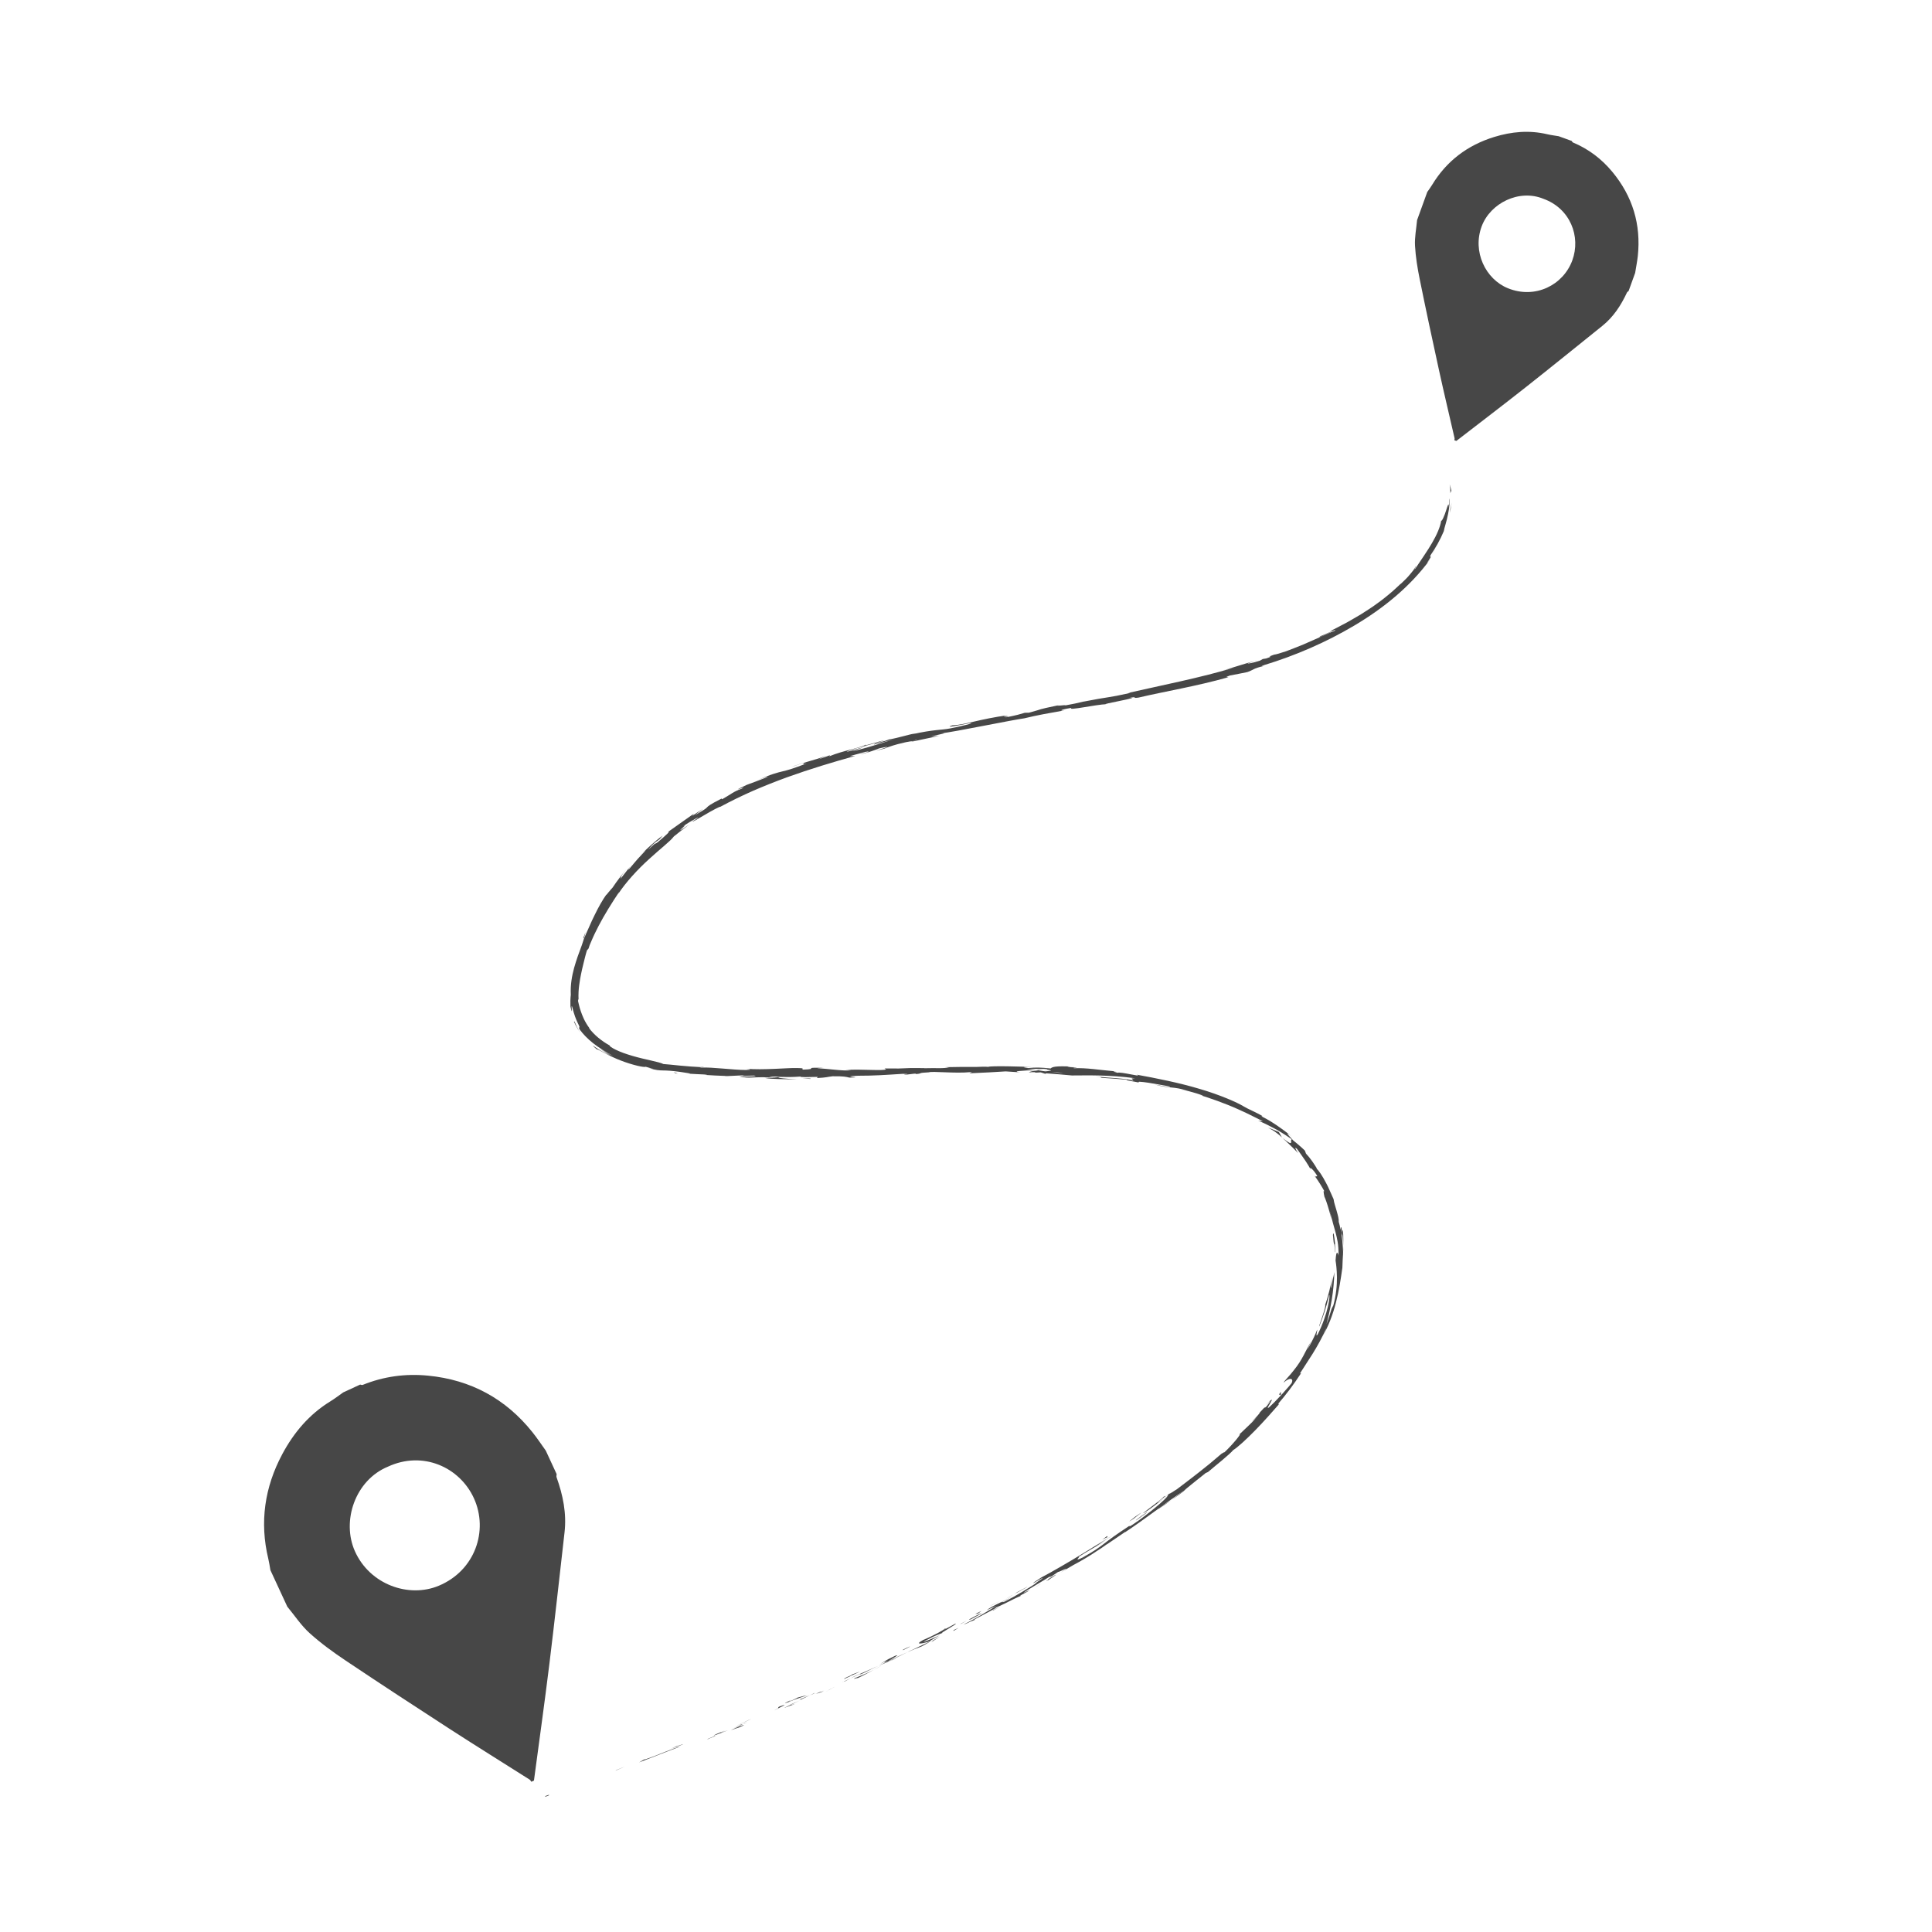 <?xml version="1.0" encoding="utf-8"?>
<!-- Generator: Adobe Illustrator 26.0.1, SVG Export Plug-In . SVG Version: 6.00 Build 0)  -->
<svg version="1.1" id="Layer_1" xmlns="http://www.w3.org/2000/svg" xmlns:xlink="http://www.w3.org/1999/xlink" x="0px" y="0px"
	 viewBox="0 0 1080 1080" style="enable-background:new 0 0 1080 1080;" xml:space="preserve">
<style type="text/css">
	.st0{fill:#474747;}
</style>
<path class="st0" d="M914.06,152.55c-1.22,3.37-2.44,6.73-3.65,10.1c-0.32,0.31-0.78,0.55-0.95,0.93
	c-3.33,7.13-7.54,13.6-13.75,18.59c-14.27,11.46-28.47,22.99-42.84,34.32c-12.83,10.12-25.84,20.01-38.77,30
	c-0.37-0.14-0.75-0.27-1.12-0.41c0.05-0.38,0.21-0.78,0.13-1.13c-2.9-12.7-5.94-25.37-8.72-38.1c-3.7-16.9-7.33-33.82-10.76-50.77
	c-1.25-6.17-2.28-12.46-2.63-18.73c-0.26-4.74,0.73-9.54,1.16-14.31c1.9-5.24,3.79-10.48,5.69-15.71c0.9-1.31,1.87-2.59,2.69-3.95
	c8.12-13.43,19.86-22.23,34.74-26.82c9.69-2.99,19.58-3.88,29.6-1.53c2.11,0.5,4.28,0.76,6.43,1.12c2.43,0.88,4.86,1.76,7.29,2.64
	c0.22,0.29,0.37,0.72,0.66,0.84c8.71,3.64,16.02,9.16,22.03,16.42c11.37,13.72,16.13,29.45,14.25,47.16
	C915.18,146.33,914.55,149.43,914.06,152.55z M862.75,111.12c-13.58-5.57-29.61,2.42-34.47,15.37
	c-5.31,14.17,2.15,29.57,14.66,34.64c15.25,6.19,30.89-1.75,35.97-15.51C883.83,132.27,877.81,116.54,862.75,111.12z"/>
<path class="st0" d="M305.09,810.9c2.02,4.37,4.05,8.74,6.07,13.12c-0.02,0.6-0.22,1.27-0.03,1.79c3.56,9.97,5.67,20.14,4.45,30.79
	c-2.79,24.46-5.45,48.94-8.45,73.37c-2.68,21.82-5.75,43.59-8.65,65.38c-0.49,0.22-0.97,0.45-1.46,0.67
	c-0.31-0.41-0.54-0.95-0.95-1.21c-14.8-9.39-29.69-18.63-44.41-28.15c-19.54-12.65-39.02-25.39-58.36-38.34
	c-7.04-4.72-13.97-9.74-20.25-15.42c-4.73-4.28-8.34-9.81-12.45-14.78c-3.15-6.8-6.3-13.6-9.44-20.4c-0.38-2.11-0.67-4.24-1.17-6.32
	c-4.95-20.52-2.06-40.06,7.81-58.53c6.43-12.03,15.04-22.25,26.84-29.49c2.49-1.53,4.81-3.33,7.21-5.01
	c3.16-1.46,6.31-2.92,9.47-4.38c0.48,0.07,1.03,0.34,1.42,0.18c11.77-4.77,23.98-6.41,36.6-5.17c23.86,2.34,43.3,12.87,58.28,31.59
	C300.27,803.89,302.61,807.45,305.09,810.9z M216.82,819.89c-18.25,7.54-26.01,30.35-18.39,47.33
	c8.34,18.58,30.06,26.22,46.81,19.24c20.44-8.52,27.87-30.92,19.7-48.88C257,820.14,236.35,810.81,216.82,819.89z"/>
<g>
	<g>
		<g>
			<g>
				<g>
					<path class="st0" d="M306.42,1003.43c-2.37,0.72-1.4,0.85-1.73,1.03C308.62,1003.12,306.28,1003.36,306.42,1003.43z"/>
					<polygon class="st0" points="344.64,989.43 344.02,989.83 349.52,987.43 					"/>
					<path class="st0" d="M380.34,976.35c-3.61,0.61-12.86,4.95-19.31,7.03l-1.1,0.23l-2.68,1.58
						C364.96,982.31,374.85,978.22,380.34,976.35z"/>
					<path class="st0" d="M399.82,970.52c-1.27,0.19,4-1.81-4.44,1.63c0.44-0.13,0.57-0.17,0.82-0.24
						C396.97,971.62,398.03,971.21,399.82,970.52z"/>
					<path class="st0" d="M396.21,971.91C392.48,973.38,398.74,971.18,396.21,971.91L396.21,971.91z"/>
					<path class="st0" d="M413.37,964.98l-4.81,2.18c1.09-0.25,5.46-1.96,3.89-1.2C417.42,963.83,416.33,964.09,413.37,964.98z"/>
					<path class="st0" d="M417.82,962.63l-2.5,1.12C415.79,963.64,416.47,963.39,417.82,962.63z"/>
					<path class="st0" d="M410.02,966.11l5.3-2.36c-0.75,0.18-0.91-0.01-2.44,1.06C413.24,964.44,412.25,965.06,410.02,966.11z"/>
					<path class="st0" d="M406.92,967.22c-2.81,0.95-6.41,2.25-1.57,0.08C395.99,971.07,397.56,971.01,406.92,967.22z"/>
					<path class="st0" d="M381.89,974.98l-3.77,1.2l-3.12,1.43C376.56,976.9,382.2,975.1,381.89,974.98z"/>
					<path class="st0" d="M443.93,952.84c0.24-0.27-1.79,0.31-2.23,0.29l-3.53,1.67C440.06,954.12,443.6,952.74,443.93,952.84z"/>
					<path class="st0" d="M441.7,953.13l5.27-2.51C442.17,952.63,441.33,953.1,441.7,953.13z"/>
					<polygon class="st0" points="418.39,961.55 409.71,965.62 420.1,960.85 					"/>
					<polygon class="st0" points="464.42,944.08 461.53,945.72 466.72,942.88 					"/>
					<path class="st0" d="M477.92,938.04c-2.12,1.27,3.27-0.92,0.98,0.3c3.65-1.69,6.67-3.34,9.38-4.82
						C485.35,934.99,482.15,936.41,477.92,938.04z"/>
					<path class="st0" d="M492.86,931.06c-1.46,0.75-2.95,1.57-4.58,2.46C489.84,932.73,491.36,931.93,492.86,931.06z"/>
					<path class="st0" d="M456.14,946.79c0.45-0.1,1.34-0.22,4.39-1.42l-2.28,0.52C457.61,946.16,456.88,946.48,456.14,946.79z"/>
					<path class="st0" d="M458.17,945.91l0.08-0.02c2.29-0.98,3.88-1.66,4.56-1.95C462.22,944.19,460.83,944.78,458.17,945.91z"/>
					<path class="st0" d="M455.61,947.02c0.2-0.08,0.34-0.15,0.53-0.23C455.92,946.84,455.79,946.88,455.61,947.02z"/>
					<path class="st0" d="M432.69,956.13c3.08-1.53,9.57-4.51,3.05-2.19C433.58,955.15,437.31,953.82,432.69,956.13z"/>
					<path class="st0" d="M452.78,947.65l-5.74,2.34c0.16,0.06,1.25-0.23-0.27,0.54L452.78,947.65z"/>
					<polygon class="st0" points="455.51,946.33 452.78,947.65 454.91,946.78 					"/>
					<path class="st0" d="M483.03,935.1c2.36-1.27,5.02-2.5,8.01-3.91c-3.26,1.4-6.61,2.88-9.78,4.31
						C480.87,935.83,479.58,936.68,483.03,935.1z"/>
					<path class="st0" d="M470.96,940.37c0.17-0.08,0.38-0.19,0.53-0.26C471.14,940.23,470.87,940.33,470.96,940.37z"/>
					<path class="st0" d="M520.48,917.27c-0.17,0.06-0.33,0.1-0.5,0.16c-0.03,0.04-0.04,0.07-0.08,0.12L520.48,917.27z"/>
					<path class="st0" d="M480.69,935.68c-2.46,1.01-3.87,1.76-5.21,2.5c1.8-0.85,3.72-1.74,5.78-2.67
						C481.44,935.36,481.46,935.31,480.69,935.68z"/>
					<path class="st0" d="M501.01,927.05c-1.3,0.51-2.75,1.11-4.28,1.74C498.02,928.34,500.61,927.36,501.01,927.05z"/>
					<path class="st0" d="M472.36,939.85c-0.12,0.06-0.23,0.11-0.36,0.18C472.84,939.76,472.72,939.77,472.36,939.85z"/>
					<path class="st0" d="M472.36,939.85c1.23-0.61,2.17-1.15,3.12-1.67c-1.47,0.69-2.82,1.34-3.99,1.93
						C471.81,940,472.13,939.91,472.36,939.85z"/>
					<path class="st0" d="M528.11,910.45c-0.24,0.56-6.35,4-11.97,6.25c-5.22,2.85-1.16,2.34,3.83,0.72
						c0.09-0.24,0.02-0.37,5.41-3.29c-2.01,0.77-12.43,5.5-7.94,2.93c7.19-3.74,6.03-2.79,9.65-4.35c-3.21,1.05,8.91-5.24,7-5.11
						l-6.24,3.41C527.7,910.98,529.92,909.66,528.11,910.45z"/>
					<path class="st0" d="M509.45,922.46l-2.25,1.13c2.62-1.18,4.55-1.91,8.09-3.28c3.69-2,4.41-2.51,4.61-2.76l-11.2,5.33
						L509.45,922.46z"/>
					<path class="st0" d="M496.95,928.4c1.6-1.22,7-3.95,3.45-2.8c-6.68,3.16-4.54,2.51-8.47,4.54c10.78-5.1-3.01,1.66,4.92-1.74
						c-2.1,1.05-4,1.96-5.8,2.81c1.98-0.84,3.89-1.65,5.69-2.41c-0.1,0.04-0.18,0.06-0.26,0.09l-0.05,0.02l0.01-0.01
						c-0.49,0.17-0.66,0.21-0.12-0.01c0.04-0.02,0.16-0.08,0.22-0.11C496.58,928.68,496.76,928.54,496.95,928.4
						c3.17-1.38,0.54-0.13-0.42,0.38c-0.03,0.04-0.1,0.09-0.1,0.12c0.01,0,0.03-0.01,0.04-0.01l10.72-5.29
						C504.88,924.61,502.02,925.98,496.95,928.4z"/>
					<path class="st0" d="M441.26,950.62c0.36-0.11,0.35-0.07,0.39-0.06C442.34,950.22,442.59,950.08,441.26,950.62z"/>
					<path class="st0" d="M445.88,948.96c-0.78,0.39-1.37,0.84-3.99,1.89c-2.31,0.83-0.07-0.19-0.24-0.28
						c-1.52,0.76-5.37,2.59-0.37,0.72l0.76-0.38c4.49-1.72,10.38-3.66,9.63-3.27C450.22,947.83,448.97,948.06,445.88,948.96z"/>
					<path class="st0" d="M471.77,938.66l8.99-4.25l-4.77,1.73l0.33,0.1C471.11,938.47,472.34,938.22,471.77,938.66z"/>
					<polygon class="st0" points="521.6,916.96 520.61,917.95 525.49,914.84 					"/>
					<polygon class="st0" points="533.17,911.17 532.92,911.74 535.86,909.99 					"/>
					<path class="st0" d="M384.65,600.19l-2.94-0.21C383.1,600.11,384,600.15,384.65,600.19z"/>
					<path class="st0" d="M405.88,601.72l0.53-0.17C405.42,601.61,405.02,601.67,405.88,601.72z"/>
					<path class="st0" d="M750.83,696.45c0.22-4.39,0.01-9.35-0.36-8.76l-0.23,1.39c0.24,1.51,0.35,2.86,0.47,4.07
						C750.82,694.37,750.82,695.45,750.83,696.45z"/>
					<path class="st0" d="M579.18,598.17c0.4,0.06,0.82,0.11,1.24,0.17c1.04-0.11,2.01-0.22,2.89-0.31
						C582.06,598.07,580.65,598.12,579.18,598.17z"/>
					<path class="st0" d="M576.13,599.87l-5.59-0.41C571.8,599.57,573.59,599.72,576.13,599.87z"/>
					<path class="st0" d="M326.42,524.42l0.92-3.39C325.26,526.08,326.39,523.94,326.42,524.42z"/>
					<path class="st0" d="M647.24,843.74c3.09-2.01,5.51-3.68,7.59-5.2C651.12,840.98,647.99,842.76,647.24,843.74z"/>
					<path class="st0" d="M393.35,596.35c-1.77-0.06-2.54-0.04-2.49,0.06C392.69,596.48,393.72,596.48,393.35,596.35z"/>
					<path class="st0" d="M663.33,832.11c-0.53,0.37-1.06,0.74-1.6,1.11c-2.11,1.68-4.22,3.39-6.89,5.31
						C657.59,836.74,660.66,834.56,663.33,832.11z"/>
					<path class="st0" d="M701.46,369.31c0.29-0.08,0.64-0.17,0.91-0.24C702.44,368.99,702.04,369.11,701.46,369.31z"/>
					<path class="st0" d="M802.83,306.1c-0.29,0.54-0.67,1.26-1.09,2.04c-0.42,0.79-0.97,1.59-1.46,2.41
						c0.26-0.38,0.59-0.9,1.03-1.61C801.74,308.23,802.21,307.28,802.83,306.1z"/>
					<path class="st0" d="M579.27,886.93C576.89,888.31,578.91,887.19,579.27,886.93L579.27,886.93z"/>
					<path class="st0" d="M566.76,891.9c0.49-0.32,0.85-0.59,0.86-0.71C567.47,891.39,567.17,891.63,566.76,891.9z"/>
					<path class="st0" d="M682.73,812.63c0.06-0.05,0.11-0.1,0.18-0.16C682.24,812.95,682.36,812.87,682.73,812.63z"/>
					<path class="st0" d="M575.56,888.78c0.93-0.46,1.99-0.99,3.13-1.6C578.19,887.44,577.24,887.92,575.56,888.78z"/>
					<path class="st0" d="M576.15,888.69c-0.84,0.45-1.49,0.8-2.12,1.13C573.76,890.05,574.05,889.94,576.15,888.69z"/>
					<path class="st0" d="M582.59,885.03c-1.36,0.78-2.65,1.48-3.89,2.15c0.48-0.24,0.69-0.33,0.57-0.25
						C579.97,886.53,580.95,885.97,582.59,885.03z"/>
					<path class="st0" d="M482.68,417.68c0.18-0.03,0.38-0.07,0.58-0.11C485.89,416.68,484.72,417.02,482.68,417.68z"/>
					<path class="st0" d="M716.64,635.89c0.1,0.07,0.16,0.11,0.25,0.18c-0.09-0.08-0.21-0.19-0.3-0.26L716.64,635.89z"/>
					<path class="st0" d="M708.79,630.32c1.82,0.97,3.22,1.78,4.41,2.68c0.6,0.44,1.17,0.87,1.72,1.33
						c0.54,0.48,1.09,0.96,1.67,1.47c-0.56-0.99-1.09-2.03-1.7-2.99c-1.02-0.44-2.02-0.89-3.04-1.3L708.79,630.32z"/>
					<path class="st0" d="M335.28,586.11c1.95,1.44,3.97,2.8,6.08,3.98c-4.07-1.65-7.32-3.79-8.86-4.87c-0.77-0.55-1.14-0.8-1-0.6
						c0.15,0.19,0.77,0.88,2.14,2c0.41-0.12,2.09,0.88,4.52,2.15c2.42,1.29,5.6,2.82,8.86,4.07c6.52,2.53,13.25,4.02,13.87,3.47
						c1.48,0.46,2.97,0.86,4.47,1.28c-1.3-0.28-1.52-0.26-2.8-0.55c4.34,1.29,6.05,1.3,8.06,1.35c2.02,0.03,4.34,0.07,10.04,0.87
						c3.97,0.58,6.74,1.03,4,0.91c2.98,0.2,5.95,0.34,8.92,0.46c2.58,0.2,1.94,0.4-0.64,0.19c4.53,0.31,9.05,0.52,13.58,0.68
						l-0.1,0.04c1.95-0.13,6.34-0.31,8.48-0.4c3.44,0.28-1.73,0.1-0.85,0.29l7.51-0.18c3.05,0.39-3.17,0.66-8.36,0.47
						c3.49,0.77,5.05,0.72,7.63,0.6c2.58-0.12,6.16-0.29,13.73,0.1l-7.09,0.16c4.57,0.8,10.11,0.52,18.12,0.91
						c-1.91-0.21-16.05-1.1-7.91-1.48c2.29,0.09,5.32,0.12,9.7-0.21c0.05,0.48,4.33,0.31,9.69,0.18l-0.35,0.65
						c5.79-0.3,5.33-0.62,8.73-0.99c6.46-0.09,7.81,0.37,9.34,0.75c10.34-0.17-7.16-0.61,5.07-1.05c8.6,0.01,14.62-0.42,24.88-1.07
						c6.01,0.07-1.04,0.42,1.12,0.55l5.31-0.64c1.3-0.02,0.89,0.15,0.67,0.23c4.48-0.3,0.35-0.65,7.41-0.98
						c1.89-0.75,14.5,0.74,23.22-0.1c2.15,0.17-1.04,0.4-0.38,0.64c11.97-0.57,10.26-0.43,20.1-1.06l8.37,0.55
						c-6.14-0.59,1.73-1.05,8.64-1.29c-2.18-0.31-4.04-0.56-5.29-0.68c3.67-0.03,7.35-0.02,11.02,0.01
						c1.33,0.16,0.21,0.33-1.61,0.53c0.75-0.03,1.47-0.05,2.02-0.07c3.92,0.41,1.87,0.68-0.96,0.93c-1.33-0.18-2.66-0.36-3.95-0.54
						c-2.73,0.3-5.28,0.66-4.72,1.05c0.72-0.06,2.09-0.08,3.61-0.06c-0.71,0.08-1.17,0.16-0.84,0.24c0.37,0.08,1.52-0.03,3.32-0.13
						l2.47,0.81l0.62-0.26c4.78,0.35,9.55,0.73,14.31,1.19c5.14-0.02,9.96-0.11,15.54,0.03c5.57,0.15,11.9,0.48,20.01,1.54
						c-4.09-0.07-0.98,0.71-1.29,1.3c-4.31-1.29-12.54-1.41-20.93-2.29c4.38,0.46,3.38,0.69,2.26,0.67
						c5.01,0.29,10.01,0.66,15.01,1.12c-0.4,0.46,3.12,0.79,6.96,1.6c-1.39-0.72,1.41-0.47,5.31,0.11c3.9,0.6,8.88,1.57,11.9,2.09
						c0.29,0.44-1.19,0.37-8.5-1.1c3.97,1.12,6.62,1.39,9.27,1.64c2.64,0.28,5.28,0.55,9.11,1.89c-1.76-0.46-2.71-0.73-3.45-0.74
						c2.1,0.36,5.66,1.27,8.35,2.12c2.7,0.83,4.55,1.58,3.34,1.35c-0.58-0.18-1.15-0.36-1.74-0.52c5.77,1.75,14.44,4.77,21.62,8.01
						c7.22,3.15,12.94,6.47,13.93,6.58c0.04,0.15-1.89,0.05-2.59-0.18c3.3,1.41,6.53,3,9.72,4.74c3.17,1.77,6.25,3.73,9.26,5.87
						c-0.94-0.4-0.38,1-0.55,1.65c-0.17,0.66-0.97,0.5-4.83-2.58c2.06,1.95,4.66,4.28,8.81,8.57c-1.17-1.52-2.54-4.25-0.64-2.37
						c2.18,2.98,2.87,4.03,3.72,5.25c0.41,0.61,0.9,1.23,1.51,2.23c0.63,0.99,1.47,2.28,2.52,4.25c-0.73-1.25-0.42-1.37,0.39-0.68
						c0.84,0.67,2.1,2.21,3.26,4.23c-0.51-0.54-0.78,0.88-1.74-0.49c2.23,3.08,4.3,6.33,6.1,9.75c-0.66-1.28-0.93-1.3-0.94-0.7
						c-0.01,0.61,0.24,1.83,0.52,3.08c-0.13-0.58,0.82,1.69,1.7,4.55c0.49,1.41,0.86,3,1.27,4.38c0.37,1.39,0.65,2.63,0.86,3.36
						c-0.29-1.59-0.57-3.18-0.95-4.75c0.45,1.55,0.77,2.92,1.09,4.14c0.34,1.21,0.61,2.28,0.86,3.25c0.54,1.94,0.97,3.49,1.4,5.04
						c0.78,3.11,1.68,6.28,1.6,12.8c-0.1-0.79-0.49-1.76-0.83-1.7c-0.35,0.05-0.62,1.12-0.83,4.36c0.24,1.5,0.72,4.85,0.78,9.33
						c0.05,4.47-0.47,10.07-2.02,15.72l-1.02,2.03c-0.81,2.87-1.77,5.7-2.81,8.51c0.7-2.73,2-7.92,2.91-13.48
						c0.94-5.56,1.39-11.49,1.49-15.64c-0.4,2.38-0.58,2.69-0.74,3.3c-0.19,0.61-0.26,1.54-1,5.07c-0.41,1.21-0.32,0.22-0.09-1.32
						c0.27-1.54,0.5-3.66,0.68-4.7c-0.87,5.48-2.24,10.89-4.03,16.15c0.44-0.25-0.38,2.85-1.4,5.92c-0.52,1.53-1.08,3.05-1.44,4.18
						c-0.4,1.11-0.61,1.82-0.41,1.73c2.28-5.69,4.18-11.51,5.48-17.44c0.41-0.28,0.26,2.41-0.72,6.58
						c-0.96,4.16-2.85,9.78-5.57,15.19c-1.59,2.64-0.06-2.58-0.39-2.45c-0.11,0.38-0.46,1.21-0.92,2.27
						c-0.24,0.53-0.5,1.12-0.77,1.73c-0.3,0.6-0.61,1.23-0.92,1.86c-1.22,2.51-2.63,4.87-2.95,5.32c0.72-1.55,1.5-3.06,2.17-4.62
						c-1.69,2.87-2.87,5.33-4.24,7.89c-1.37,2.56-2.95,5.21-5.51,8.33c-0.84,1.11-2.19,2.69-3.4,4.02c-1.2,1.33-2.19,2.46-2.17,2.77
						c3.33-3.14,5.8-2.48,4.41,0.32c-0.16,0.19-0.84,1-1.79,2.14c-0.99,1.11-2.24,2.58-3.59,4.04c-2.69,2.95-5.67,5.98-6.89,7.05
						c-1.77,1.52-0.87-0.01,0.07-1.59c0.92-1.61,1.9-3.26,0.43-1.95c0.04,0.25-1.46,2.32-2.12,3.15c-2.09,2.07,0.42-1.25-3.83,3.49
						c-0.18,1.29-9.01,9.32-1.64,2.6c-2.1,2.31-3.27,3.49-4.58,4.71c-1.3,1.24-2.72,2.55-5.35,5.1c2-1.3-3.71,5.66-8.31,9.97
						c0.16-0.37-1.04,0.39-1.62,0.77c-4.85,4.21-8.68,7.32-12.49,10.29c-3.8,2.98-7.54,5.84-12.31,9.45
						c-0.97,0.55-5.72,3.84-3.92,2.13c-1.31,1.11-2.43,2.26-5.41,4.44c-6.12,3.72,6.59-4.92,1.78-2.28
						c-0.07,0.3-1.92,1.81-4.27,3.65c-2.38,1.81-5.23,3.98-7.32,5.57c1.7-0.39,10.01-6.89,14.07-10.24
						c0.52,0.65-6.29,6.88-16.44,14.29c-8.13,5.77-3.89,1.96-5.25,3.04c-7.82,5.13-11,7.56-13.86,9.76
						c-2.87,2.18-5.43,4.12-12.23,7.91c-5.55,2.74-0.79-0.77-2.16-0.39c6.82-4.38,10.77-6.25,15.41-9.21l-5.86,3.4
						c2.09-1.52,6.59-4.53,9.15-6.01c-2.3,1.2-8.95,5.45-16.69,10.14c-7.73,4.71-16.55,9.85-22.93,13.22
						c-2.14,1.42-5.9,3.75-3.97,2.91l3.94-2.31c3.87-1.69-7.18,4.75-2.05,2.08c-5.18,3.28-10.96,7.04-18.68,10.91l-1.72,0.22
						c0.25,0.08,5.14-2.35,7.18-3.67c-3.03,1.96-12.03,5.54-15.15,8.07l5.55-2.45c-5.29,3.16-11.74,7.26-18.65,10.55
						c3.38-1.03,1.54-0.86,6.7-2.71c-2.3,0.69,2.06-1.54,6.08-3.64c4.02-2.11,7.71-4.06,4.15-2.7c5.31-1.89,8.69-4.22,15.42-7.12
						c-0.3-0.07-2.45,0.91,3.23-2.11c0.23-0.19,0.79-0.59,1.15-0.84c0.17-0.09,0.24-0.12,0.39-0.2c-0.12,0.05-0.2,0.1-0.32,0.15
						c0.23-0.16,0.25-0.18-0.12,0.06c-1.38,0.67-2.52,1.18-3.01,1.32c2.57-1.94,11.48-6.93,14.35-8.88
						c3.35-1.81-1.27,0.99,0.65,0.15l4.28-2.9c0.67,0.15,9.11-4.5,1.5,0.29l6.97-4.1c4.22-2.22,9.87-5.56,13.19-7.87
						c3.29-1.94,7.89-5.57,5.27-3.49c3.52-2.35,7.02-4.73,10.5-7.14l0.16,0.03c10.48-6.89,20.88-15.11,32.75-23.18
						c3.27-2.68,6.64-5.44,12.18-9.83l1.31-0.58c1.02-0.9,2.33-1.98,3.74-3.13c1.4-1.16,2.9-2.41,4.32-3.58
						c2.82-2.39,5.3-4.58,6.02-5.53c2.53-1.57,7.41-6.04,12.36-11.11c4.96-5.06,9.92-10.76,13.1-14.37l-0.15-0.6
						c4.29-5.02,8.16-10.06,12.67-16.93l-0.65,0.16c1.85-3.01,4.43-6.74,7.11-11.04c2.66-4.31,5.41-9.2,7.65-14.36
						c-0.16,0.77-1.35,3.36-2.36,5.11c3.42-5.8,5.98-12.52,7.7-19.26c1.76-6.75,2.77-13.47,3.62-19.55c0.11-3.06,0.2-5.26,0.35-7.41
						c0.01,0.28,0.02,0.54,0.02,0.76c0.02-0.31,0-0.78,0-1.26c0.04-1.35,0.18-2.75,0.13-4.26c-0.01,1.29-0.12,2.52-0.14,3.59
						c-0.01-1.18-0.04-2.67-0.19-4.29c-0.09-1.63-0.31-3.39-0.56-5.12c0.1-0.51,0.23-1.03,0.3-1.54c-0.05-0.28-0.08-0.51-0.13-0.8
						c-0.33-3.45-0.63-2.7-0.72-0.84c-0.31-1.74-0.74-3.3-1.09-4.5c0.14-1.45-0.48-3.66-1.13-5.99c-0.36-1.15-0.72-2.34-1.03-3.48
						c-0.34-1.13-0.6-2.21-0.71-3.18c-0.27-0.53-0.85-1.81-1.54-3.46c-0.33-0.83-0.79-1.72-1.21-2.67
						c-0.22-0.47-0.45-0.95-0.67-1.44c-0.25-0.48-0.5-0.96-0.75-1.44c-0.97-1.94-2.1-3.77-3.03-5.22c-0.99-1.42-1.78-2.45-2.2-2.73
						c0.02-0.15-0.46-1.06,0.52,0.54c-1.97-3.34-4.16-6.56-6.56-9.09c-0.17-0.57-0.4-1.1-0.6-1.65c-1.03-0.99-2.06-1.96-3.15-2.88
						c-1.05-0.95-2.16-1.83-3.27-2.71c-1.71-1.91-3.01-3.19-3.3-3.68c-0.3-0.47,0.38-0.13,2.44,1.42c-4.86-3.87-6.95-5.23-8.82-6.53
						c-1.89-1.25-3.57-2.44-8.21-4.82l0.64-0.07c-3.2-1.96-8.72-4.24-10.61-5.48c-3.57-2.18-13.05-6.38-24.5-9.73
						c-11.42-3.44-24.7-6.07-35.19-7.96c1.95,0.89-0.47,0.36-3.51-0.22c-3.04-0.6-6.71-1.23-7.18-0.84c-1.2-0.42-4.13-0.9-0.67-0.75
						c-10.82-0.95-16.22-2.06-23.75-1.81c-1.22-0.36,2.34-0.25,1.25-0.49c-0.87,0-3.46,0.02-4.58-0.22
						c-1.09-0.23,1.6-0.13,3.33-0.14c-11.08-0.63-12.24,0.25-13.08,0.99c-5.58-0.61-8.39-0.65-12.45-0.23
						c-1.94-0.31-5.19-0.67,1.68-0.59c-1.93-0.07-7.84-0.32-13.31-0.39c-5.47-0.08-10.51-0.01-10.7,0.31
						c-1.21-0.16-5.4-0.05-6.42,0.03c-8.67,0.01-9.43-0.03-17.94,0.15l2.36,0.07c-3.35,0.82-7.07,0.28-13.93,0.52l0.19-0.08
						c-15.74-0.19-6.78,0.42-22.31,0.19l0.86,0.46c-1.42,1.07-13.75-0.23-22.74,0.4l3.25,0.19c-4.91,0.49-13.77-1.06-18.7-1.09
						c-1.08-0.07,1.69-0.17,3.19-0.28c-12.92-0.36-1.66,0.67-11.28,0.98c-1.78-0.32,2.27-0.89-4.2-0.87
						c-3.22-0.21-18.76,1.25-27.57,0.37c1.94,0.3,3.86,0.6-0.6,0.7c-6.86-0.03-18.41-1.62-24.6-1.35c-0.86-0.14-1.18-0.23-1.21-0.3
						c-2.6-0.11-6.83-0.41-10.78-0.8c-3.95-0.38-7.64-0.8-9.22-0.87c-2.23-1.21-10.19-2.45-17.3-4.55c-3.55-1.03-6.9-2.24-9.23-3.39
						c-1.17-0.56-2.1-1.1-2.71-1.51c-0.6-0.44-0.89-0.75-0.78-0.91c-4.52-2.52-8.61-5.78-11.64-9.84l0.36,0.23
						c-2.87-3.9-3.98-7.01-4.82-9.36c-0.82-2.37-1.19-4.08-1.59-5.79c-0.05-2.3,0.21-0.64,0.29-0.46c-0.2-3.6,0.04-6.42,0.37-8.77
						c0.3-2.35,0.67-4.26,1.04-6.09c0.16-0.92,0.4-1.81,0.59-2.74c0.19-0.93,0.44-1.88,0.7-2.91c0.53-2.06,1.04-4.45,1.97-7.45
						l0.9-1.05c0.11-0.41,0.31-1.03,0.6-1.83c0.32-0.79,0.73-1.74,1.21-2.84c0.5-1.09,0.99-2.36,1.67-3.68
						c0.66-1.33,1.38-2.76,2.14-4.28c3.13-6.01,7.41-12.94,11.49-18.98c-0.04,0.15-0.14,0.45-0.76,1.43
						c4.47-6.87,11.2-14.11,17.49-19.81c6.27-5.76,12.01-10.09,13.85-12.65c2.82-2.28,5.67-4.53,8.62-6.66
						c-11.69,7.9,1.27-1.87-3.69,1.18c4.52-3.29,12.39-7.35,6.64-3.65l-0.95,0.49c-0.79,1.08,2.92-1.25,6.94-3.59
						c4-2.37,8.35-4.66,8.33-4.3c6.1-3.3,12.3-6.31,18.57-9.06c6.28-2.72,12.61-5.22,18.95-7.53c12.7-4.57,25.42-8.42,37.98-11.88
						l-3.09,0.1c2.92-0.81,5.85-1.61,8.79-2.37c2.35-0.45,3.24-0.27-3.03,1.37c1.7-0.24,4.31-1.03,6.5-1.77
						c2.21-0.73,4-1.42,4.07-1.52c6.2-1.42,5.05-0.88,2.82-0.16c-2.23,0.75-5.52,1.74-3.64,1.27l5.11-1.35l-1.18,0.2
						c4.1-1.3,4.38-1.74,11.99-3.47c4.84-0.97,2.57-0.13,4.47-0.53c0,0.03,0.16,0.01,0.61-0.08c0.44-0.09,1.17-0.27,2.31-0.55
						c3.74-0.81,7.47-1.61,11.22-2.37l-4.61,0.39c4.91-1.35,10.57-2.2,5.25-1.76c3.9-0.33,14.41-2.38,24.56-4.32
						c10.15-1.95,19.93-3.82,22.31-4.1c6.94-1.7,13.87-2.94,22.46-4.45c-2.16,0.27-3.55-0.14,3.87-1.4
						c-2.47,1.81,13.66-1.89,19.82-2.08c-2.73,0.18,2.52-0.83,7.39-1.84c4.86-1,9.33-2,5.06-1.62c6.19-1.1,0.47,0.42,5.21-0.19
						c14.56-3.44,32.39-6.33,50.26-11.39c0.23-0.24-2.83,0.3,0.93-0.98c3.21-0.61,6.44-1.21,9.65-1.89c3.5-1.13,2.92-1.98,9.47-3.47
						c-0.95,0.15-2.36,0.38-0.04-0.44c17.37-5.29,34.59-12.69,50.67-22.25c16.05-9.55,30.97-21.57,42.16-36.84
						c-1.59,2.01-1.93,2.29-1.56,1.69c0.18-0.3,0.53-0.82,0.97-1.47c0.43-0.66,0.91-1.47,1.43-2.29c-1.41,2.1-0.34-0.28-0.8,0.01
						c2.97-4.28,5.56-8.87,7.6-13.74c0.17-1.47,1.59-5.45,2.37-9.47c0.85-3.99,1.08-7.96,0.77-8.79c-0.03,1.67-0.15,3.33-0.35,4.98
						c0.03-3.34-0.6-1.04-1.53,1.8c-0.9,2.86-2.37,6.2-2.71,5.61c-0.55,3.54-2.47,7.93-5.12,12.47c-2.64,4.57-6.02,9.28-9.26,14.2
						c-1.76,1.9,1.13-1.92,0.1-0.98c-0.38,0.64-0.8,1.31-1.28,2.02c-0.52,0.68-1.11,1.41-1.79,2.21c-0.7,0.79-1.41,1.71-2.37,2.63
						c-0.95,0.92-2,1.95-3.2,3.11l0.46-0.61c-0.8,0.85-1.65,1.6-2.45,2.34c-0.81,0.74-1.59,1.45-2.35,2.14
						c-1.53,1.37-3.07,2.54-4.5,3.72c-1.42,1.2-2.91,2.2-4.32,3.24c-1.43,1.03-2.81,2.06-4.3,2.98c-1.47,0.95-2.95,1.9-4.49,2.89
						c-1.58,0.92-3.22,1.88-4.95,2.89c-0.87,0.5-1.74,1.04-2.69,1.54c-0.94,0.5-1.91,1.01-2.92,1.54c-2.02,1.06-4.14,2.24-6.54,3.34
						l1.62-0.27c-4.1,1.97-5.02,2.26-6.97,3.1c-4.36,2.97,11.44-5.64,7.55-2.82c-1.46,0.46-3.99,1.58-7.02,3.01
						c-3.07,1.36-6.67,2.97-10.24,4.51c-3.62,1.43-7.15,2.92-10.09,3.93c-2.95,0.99-5.25,1.68-6.3,1.77
						c-6.58,2.37,2.13-0.13-4.49,2.15l-1.86,0.3l-1.56,0.91c-4.39,1.37-6.7,1.74-6.94,1.53c1.08-0.28,2.99-1.04,4.12-1.42
						c-5.73,1.58-16.03,4.95-18.05,5.34c2.19-0.51,4.36-1.06,6.54-1.62c-18.31,5.59-41.31,10.1-59.4,14.22l1.43-0.05
						c-13.84,3.09-11.19,1.92-26.46,4.93l0.55-0.15c-3.02,0.78-7.1,1.64-11.29,2.37c3.82-0.96-7.37,0.82-2.35-0.39
						c-15.05,3.18-7.42,1.7-17.27,4.33l-2.37,0.06c-3.34,0.96-3.6,1.17-11.23,2.69c6.21-1.48-4.99,0.36,1.97-1.37
						c-16.21,2.2-23.66,5.35-31.24,5.69c-3.57,1.25-0.08,0.69,3.79-0.06c3.88-0.73,8.14-1.64,6.1-1.12
						c3.51-0.35-5.93,1.94-10.96,2.88c-5.11,1.04-8.96,0.48-21.78,3.38c1.28-0.28,1.35-0.38,2.62-0.66
						c-4.86,0.82-9.32,2.48-15.28,3.5c-3.14,1.39-7.61,1.87-8.36,2.87c3.87-1.07,7.76-2.08,11.65-3.09
						c-6.59,1.82-12.58,4.23-23.54,6.79c0.8-0.4,3.97-1.49,6.17-2.19c-3.25,0.61-6.07,1.82-9.43,2.51c0.36-0.5,3.87-1.57,8.18-2.74
						c4.3-1.19,9.39-2.48,12.87-3.65c-1.76,0.25-5.08,1.26-7.55,1.97c-2.46,0.72-4.06,1.17-2.39,0.28
						c-4.84,2.4-12.57,3.24-20.86,6.64l0.42-0.63c-1.32,0.5-4.06,1.54-6.53,2.34c1.43-0.69,2.87-1.33,4.3-1.99
						c-6.74,2.63-13.42,3.81-19.86,6.46c3.41-1.26,5.34-1.86,6.38-2.16c1.04-0.3,1.21-0.26,1.13-0.14
						c-0.16,0.25-1.29,0.89,1.66,0.06c-2.09,0.8-3.81,1.43-5.27,1.94c-1.45,0.53-2.63,0.94-3.64,1.26
						c-2.02,0.64-3.35,0.94-4.74,1.29c-2.78,0.69-5.88,1.32-15.09,5.39c2.46-1.18,9.55-3.65,5.69-1.85
						c-1.8,0.65-3.85,1.49-5.76,2.21c-1.91,0.71-3.64,1.38-4.76,1.76c-12.06,5.69,2.05-0.43-2.97,2.21
						c-4.33,1.44-5.81,3.02-10.89,5.88l-0.26-0.41c-6.77,3.46-7.49,4.22-8.08,4.85c-0.29,0.31-0.54,0.6-1.47,1.22
						c-0.92,0.62-2.54,1.55-5.46,3.31c1.51-1.22,3.02-2.44,4.58-3.59c-2.04,1.23-4,2.58-5.99,3.89l0.95-1.25
						c-6.34,4.53-8.37,5.82-14.57,10.29c0.8-0.41,0.74-0.08-0.19,0.86c-0.93,0.94-2.73,2.48-5.29,4.68
						c-1.85,1.36-1.44,0.86-1.46,0.8c-0.01-0.03-0.14,0.04-0.72,0.51c-0.57,0.48-1.56,1.39-3.32,3.01c0.7-0.83,1.43-1.72,2.4-2.71
						c0.97-0.99,2.27-2,4-3.17c0.23-0.39,1.44-1.61,1.7-1.99c-4.09,2.86-9.61,8.02-12.03,10.53c0.98-0.92,2.12-2.04,2.79-2.52
						c-1.63,1.65-3.18,3.39-4.77,5.08c-1.51,1.77-3.04,3.51-4.5,5.3c-1.56,1.54-0.56,0.11,0.5-1.26c-0.94,1.05-1.64,2.02-2.49,3.09
						c-0.84,1.07-1.8,2.25-3.05,3.9c0.38-1.07-0.18-1.19,3.56-5.76c-1.39,1.74-2.83,3.43-4.12,5.24c-1.33,1.78-2.66,3.56-3.87,5.42
						c-0.33,0.31-1.42,1.63-2.33,2.69c-0.85,1.09-1.52,1.92-1.11,1.15c-2.16,3.02-4.41,6.99-6.52,11.34
						c-0.53,1.09-1.06,2.2-1.6,3.31c-0.53,1.12-1,2.28-1.52,3.41c-0.5,1.15-1.05,2.27-1.53,3.42c-0.48,1.15-0.97,2.29-1.47,3.4
						c-0.1,0.51-0.5,1.45-1.12,3.44c-1.64,4.3-3.08,8.35-4.34,12.78c-1.18,4.45-2.13,9.32-1.84,15c-0.26,2.14-0.29,4.33-0.21,6.55
						c0.96,4.49,0.74,2.21,0.68,0.74c-0.04-0.74,0.02-1.29,0.21-0.74c0.26,0.54,0.49,2.22,1.73,5.73c0.91,2.47,1.66,3.86,2.05,4.7
						c0.38,0.84,0.45,1.13,0.41,1.23c-0.1,0.22-0.72-0.29,0.2,1.37c1.59,2.17,4.1,4.88,7.32,7.44c3.24,2.54,7.14,4.99,11.27,7.25
						C339.87,589,337.77,587.7,335.28,586.11z M437.47,602c-2,0.12-6,0.43-7.47,0.14C432.29,601.59,434.05,601.86,437.47,602z
						 M594.31,599.75c-1.49,0.08-3.78-0.13-6.36-0.42C589.83,599.37,591.96,599.49,594.31,599.75z M605.06,871.4
						c0.07-0.05,0.12-0.09,0.17-0.13C609.15,869.1,607.76,869.86,605.06,871.4z M596.99,876.01c-0.77,0.53-0.68,0.56-0.31,0.42
						c0.5-0.43,2.29-1.5,4.34-2.7C600.39,873.95,599.32,874.51,596.99,876.01z M511.86,413.87l-1.78,0.27
						C514.01,413.11,512.92,413.49,511.86,413.87z"/>
					<path class="st0" d="M576.54,599.67c-0.56-0.1-0.72-0.19-0.85-0.28C574.9,599.45,574.89,599.54,576.54,599.67z"/>
					<path class="st0" d="M326.25,525.05l0.13-0.29c0.04-0.17,0.05-0.27,0.04-0.33L326.25,525.05z"/>
					<path class="st0" d="M707.59,785.43c1.32-1.36,2.07-2.11,2.6-2.58C710.15,782.69,709.56,783.31,707.59,785.43z"/>
					<path class="st0" d="M554.4,900.71l5.2-2.9c-2.53,1.38-3.48,1.77-4.81,2.37C554.96,900.22,556.04,899.84,554.4,900.71z"/>
					<path class="st0" d="M506.93,921.11c-0.76,0.43-1.66,0.79-2.41,1.21l0.31,0.1C508.17,920.83,510.42,919.54,506.93,921.11z"/>
					<path class="st0" d="M548.78,901.85c-0.61-0.14-3.84,1.7-7.52,3.66c0.22-0.11,0.43-0.22,0.66-0.34
						C541.08,906.24,544.95,904.06,548.78,901.85z"/>
					<path class="st0" d="M540.41,905.96c-1.13,0.61-2.3,1.2-3.43,1.75C536.65,908.14,538.4,907.06,540.41,905.96z"/>
					<path class="st0" d="M586.95,882.18c-1.77,0.89-0.82,1.07-1.87,1.48C583.43,885.22,596.18,876.53,586.95,882.18z"/>
					<polygon class="st0" points="545.18,902.21 546.73,901.97 548.61,900.54 					"/>
					<path class="st0" d="M574.29,887.02l-5.88,3.09c0.13,0.03-0.59,0.47-1.48,1.01C570.53,889.17,574.5,887.08,574.29,887.02z"/>
					<path class="st0" d="M566.92,891.12c-1.88,1.02-3.66,1.98-4.66,2.62C563.27,893.18,565.45,892,566.92,891.12z"/>
					<polygon class="st0" points="553.16,897.87 554.94,897.05 559.1,894.88 					"/>
					<path class="st0" d="M635.24,849.78l5.89-4.24c0.51-0.56-1.17,0.48-3.35,2.08C636.42,848.7,634.23,850.27,635.24,849.78z"/>
					<path class="st0" d="M616.18,860.68c1.71-0.96,1.88-0.94,2.9-1.4l-0.15-0.64L616.18,860.68z"/>
					<path class="st0" d="M633.74,848.97c0.51-0.54,8.38-6.35,0.84-1.13C634.08,848.4,628.16,852.59,633.74,848.97z"/>
					<polygon class="st0" points="716.12,778.04 714.96,779.47 715.91,779.91 					"/>
					<path class="st0" d="M745.12,690.33c0.33,4.15,0.47,4.63,0.64,5.02c0.09,0.19,0.17,0.36,0.24,0.95
						c0.07,0.59,0.14,1.61,0.07,3.5c0.13,0.98,0.18-0.56,0.21-2.11c-0.03-1.54-0.06-3.08,0.1-2.08
						C745.79,690.58,745.44,687.96,745.12,690.33z"/>
					<path class="st0" d="M746.37,695.62c0.09,0.81,0.19,1.67,0.29,2.58C746.54,696.73,746.43,696.04,746.37,695.62z"/>
					<path class="st0" d="M810.46,286.72c0.43-1.87,0.78-3.77,1.02-5.69c-0.2,1.24-0.52,2.45-0.79,3.66L810.46,286.72z"/>
					<path class="st0" d="M810.72,275.68c0.22-0.45,0.4-0.92,0.6-1.39c-0.26-1.18-0.54-2.27-0.96-3.53
						C810.67,272.21,810.85,274.67,810.72,275.68z"/>
					<path class="st0" d="M452.87,603.13l0.42-0.16c-0.86-0.16-2.16-0.14-4.75-0.13L452.87,603.13z"/>
					<polygon class="st0" points="377.59,599.99 378.88,600.18 376.54,599.27 					"/>
					<path class="st0" d="M320.87,571.15c1.1,2.68,2.99,5.54,4.78,7.78c-1.99-2.42-3.08-4.69-3.72-6.15
						C321.29,571.32,321.06,570.64,320.87,571.15z"/>
				</g>
			</g>
		</g>
	</g>
</g>
</svg>
